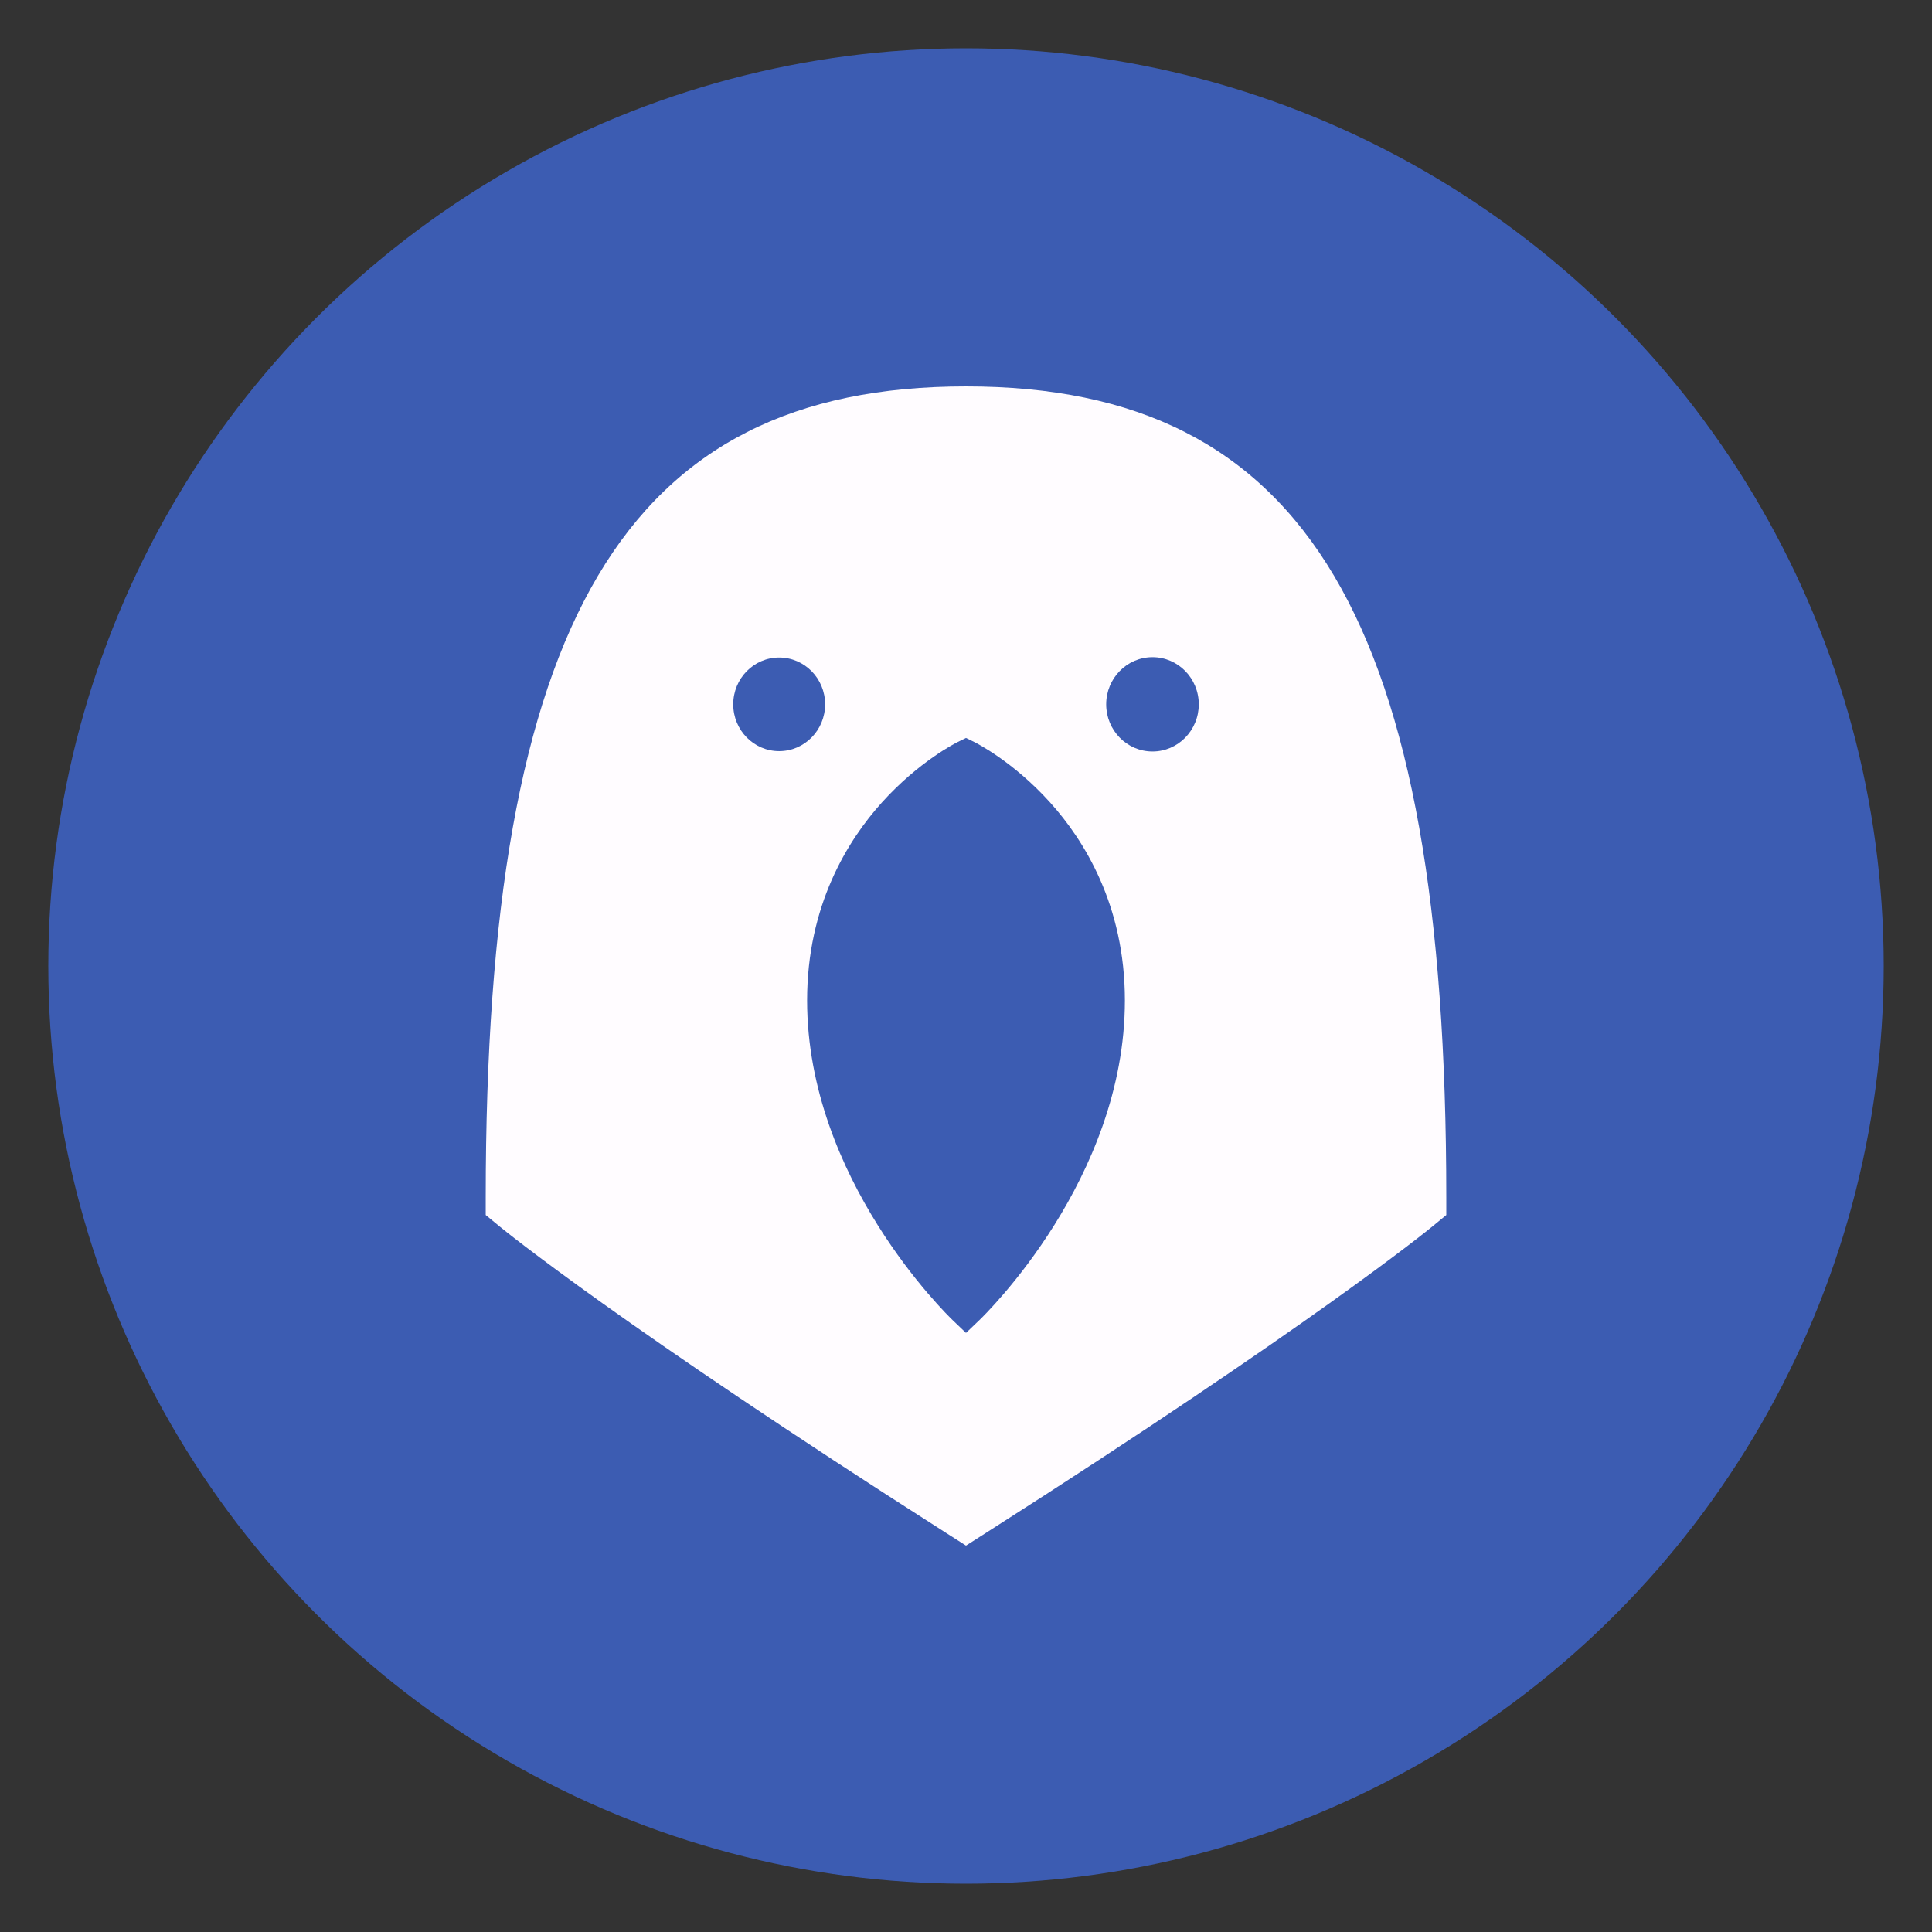 <?xml version="1.0" encoding="UTF-8" standalone="no"?>
<!-- Generator: Adobe Illustrator 19.0.0, SVG Export Plug-In . SVG Version: 6.00 Build 0)  -->

<svg
   xmlns:dc="http://purl.org/dc/elements/1.1/"
   xmlns:cc="http://creativecommons.org/ns#"
   xmlns:rdf="http://www.w3.org/1999/02/22-rdf-syntax-ns#"
   xmlns:svg="http://www.w3.org/2000/svg"
   xmlns="http://www.w3.org/2000/svg"
   xmlns:sodipodi="http://sodipodi.sourceforge.net/DTD/sodipodi-0.dtd"
   xmlns:inkscape="http://www.inkscape.org/namespaces/inkscape"
   sodipodi:docname="icon.svg"
   height="512px"
   width="512px"
   xml:space="preserve"
   style="enable-background:new 0 0 512 512;"
   viewBox="0 0 512 512"
   y="0px"
   x="0px"
   id="Layer_1"
   version="1.1"
   inkscape:version="0.92.1 r15371"
   inkscape:export-filename="E:\Github\ParrotJapanese\images\ic_launcher.png"
   inkscape:export-xdpi="96"
   inkscape:export-ydpi="96"><rect x="0" y="0" width="512" height="512" fill="#333333" stroke="none"/><defs
     id="defs59" /><sodipodi:namedview
     inkscape:current-layer="Layer_1"
     inkscape:window-maximized="1"
     inkscape:window-y="-8"
     inkscape:window-x="-8"
     inkscape:cy="299.18907"
     inkscape:cx="170.56692"
     inkscape:zoom="0.921875"
     showgrid="false"
     id="namedview57"
     inkscape:window-height="705"
     inkscape:window-width="1366"
     inkscape:pageshadow="2"
     inkscape:pageopacity="0"
     guidetolerance="10"
     gridtolerance="10"
     objecttolerance="10"
     borderopacity="1"
     bordercolor="#666666"
     pagecolor="#ffffff" /><g
     inkscape:groupmode="layer"
     id="layer1"
     inkscape:label="background"><circle
       style="opacity:1;fill:#3c5cb2;fill-opacity:1;stroke:none;stroke-width:4.832;stroke-linecap:round;stroke-linejoin:round;stroke-miterlimit:4;stroke-dasharray:none;stroke-opacity:1"
       id="path4539"
       cx="256"
       cy="256"
       r="243.2"
       inkscape:export-xdpi="96"
       inkscape:export-ydpi="96" /></g><g
     transform="matrix(0.6,0,0,0.6,102.4,102.4)"
     id="g6"
     style="fill:#fffcff;fill-opacity:1"><g
       id="g4"
       style="fill:#fffcff;fill-opacity:1"><path
         d="M 256.001,0 C 105.327,0 43.866,103.75 43.866,358.104 v 7.883 l 6.087,5.008 c 2.121,1.745 53.599,43.797 197.072,135.282 l 8.975,5.724 8.975,-5.724 C 408.448,414.792 459.927,372.741 462.047,370.995 l 6.088,-5.008 v -7.883 C 468.137,103.75 406.677,0 256.001,0 Z m -102.81,140.426 c 0,-11.42 9.102,-20.67 20.286,-20.67 11.199,0 20.298,9.249 20.298,20.67 0,11.419 -9.1,20.676 -20.298,20.676 -11.184,0 -20.286,-9.257 -20.286,-20.676 z m 108.58,272.118 -5.77,5.518 -5.77,-5.518 c -2.63,-2.515 -64.409,-62.511 -64.409,-141.335 0,-41.996 17.98,-70.745 33.064,-87.469 16.343,-18.117 32.735,-26.311 33.425,-26.65 l 3.69,-1.819 3.69,1.819 c 0.689,0.341 17.082,8.533 33.424,26.65 15.084,16.722 33.064,45.472 33.064,87.469 0.001,78.823 -61.778,138.819 -64.408,141.335 z m 76.602,-251.288 c -11.292,0 -20.453,-9.326 -20.453,-20.83 0,-11.504 9.16,-20.83 20.453,-20.83 11.279,0 20.439,9.326 20.439,20.83 0,11.504 -9.161,20.83 -20.439,20.83 z"
         id="path2"
         inkscape:connector-curvature="0"
         style="fill:#fffcff;fill-opacity:1" /></g></g></svg>